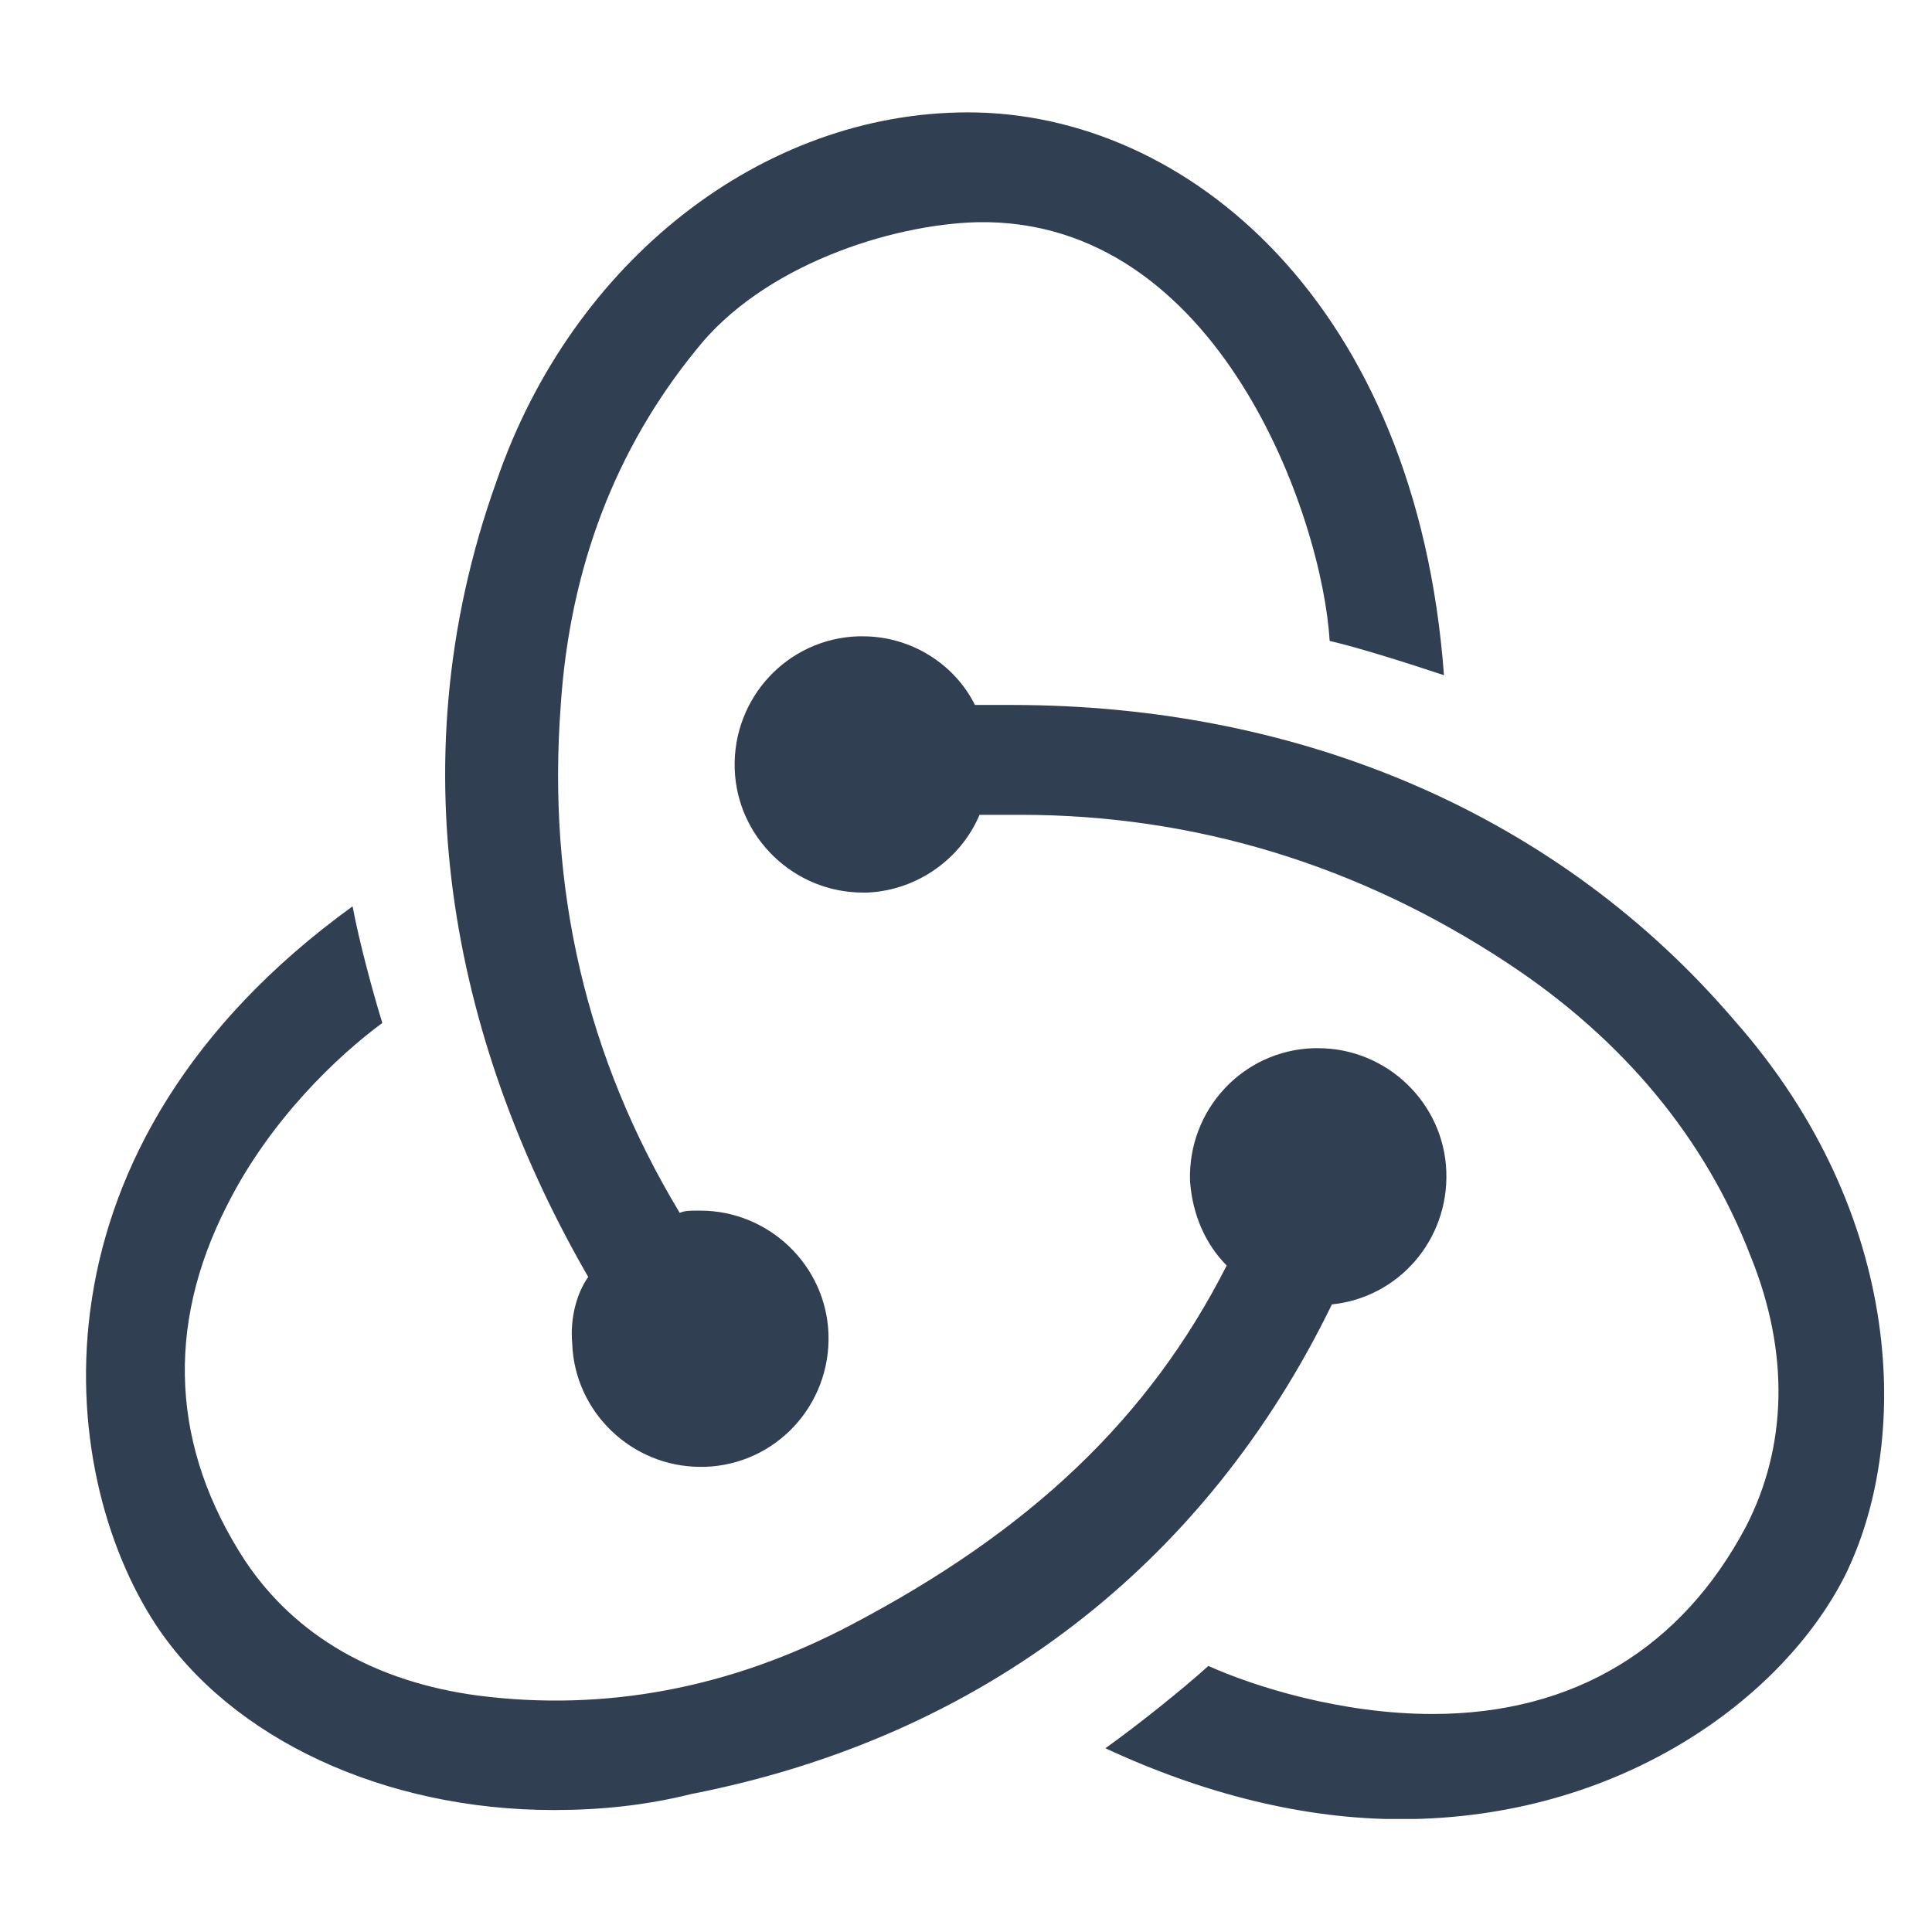 <svg xmlns="http://www.w3.org/2000/svg" xmlns:xlink="http://www.w3.org/1999/xlink" width="1080" zoomAndPan="magnify" viewBox="0 0 810 810" height="1080" preserveAspectRatio="xMidYMid meet" version="1.0"><defs><clipPath id="7760ba0371"><path d="M 36 47.113 L 790 47.113 L 790 762.613 L 36 762.613 Z M 36 47.113 " clip-rule="nonzero"/></clipPath></defs><g clip-path="url(#7760ba0371)"><path fill="#313f52" d="M 558.41 546.871 C 586.238 544.016 607.355 520.02 606.383 491.254 C 605.41 462.457 581.441 439.461 552.668 439.461 L 550.727 439.461 C 521.012 440.402 497.984 465.34 498.926 495.078 C 499.898 509.477 505.641 521.934 514.297 530.559 C 481.668 594.836 431.785 641.859 356.957 681.168 C 306.109 708.023 253.348 717.621 200.582 710.906 C 157.414 705.164 123.836 685.969 102.73 654.316 C 72.031 607.32 69.152 556.473 95.059 505.621 C 113.281 469.168 142.062 442.316 160.289 428.887 C 156.453 416.434 150.695 395.32 147.82 379.98 C 8.715 480.68 23.105 616.891 65.316 681.168 C 96.973 729.133 161.25 758.871 232.242 758.871 C 251.426 758.871 270.613 756.957 289.801 752.16 C 412.586 728.191 505.641 655.285 558.41 546.871 Z M 727.266 427.945 C 654.355 342.559 546.898 295.559 424.098 295.559 L 408.758 295.559 C 400.129 278.293 381.898 266.781 361.758 266.781 L 359.844 266.781 C 330.094 267.738 307.07 292.68 308.027 322.418 C 308.988 351.184 332.957 374.211 361.758 374.211 L 363.672 374.211 C 384.785 373.27 403.016 359.84 410.672 341.617 L 427.957 341.617 C 500.84 341.617 569.926 362.699 632.297 403.949 C 680.238 435.602 714.781 476.855 733.98 526.734 C 750.297 567.012 749.324 606.352 732.066 639.918 C 705.18 690.766 660.098 718.594 600.609 718.594 C 562.238 718.594 525.781 707.078 506.613 698.453 C 496.07 708.023 476.871 723.391 463.441 732.961 C 504.699 752.16 546.898 762.699 587.184 762.699 C 679.297 762.699 747.41 711.879 773.293 661.027 C 801.125 605.406 799.207 509.477 727.266 427.945 Z M 239.902 563.184 C 240.859 591.953 264.844 614.977 293.621 614.977 L 295.543 614.977 C 325.281 614.035 348.312 589.098 347.344 559.355 C 346.398 530.559 322.402 507.562 293.621 507.562 L 291.707 507.562 C 289.785 507.562 286.91 507.562 284.988 508.508 C 245.656 443.285 229.348 372.297 235.102 295.559 C 238.941 238.004 258.129 188.121 291.707 146.871 C 319.523 111.379 373.258 94.113 409.715 93.156 C 511.398 91.238 554.57 217.855 557.453 268.699 C 569.91 271.574 591.023 278.293 605.395 283.09 C 593.883 127.691 497.969 47.113 405.855 47.113 C 319.523 47.113 239.902 109.465 208.242 201.551 C 164.113 324.336 192.891 442.316 246.613 535.363 C 241.82 542.074 238.941 552.648 239.902 563.188 Z M 239.902 563.184 " fill-opacity="1" fill-rule="nonzero"/></g></svg>